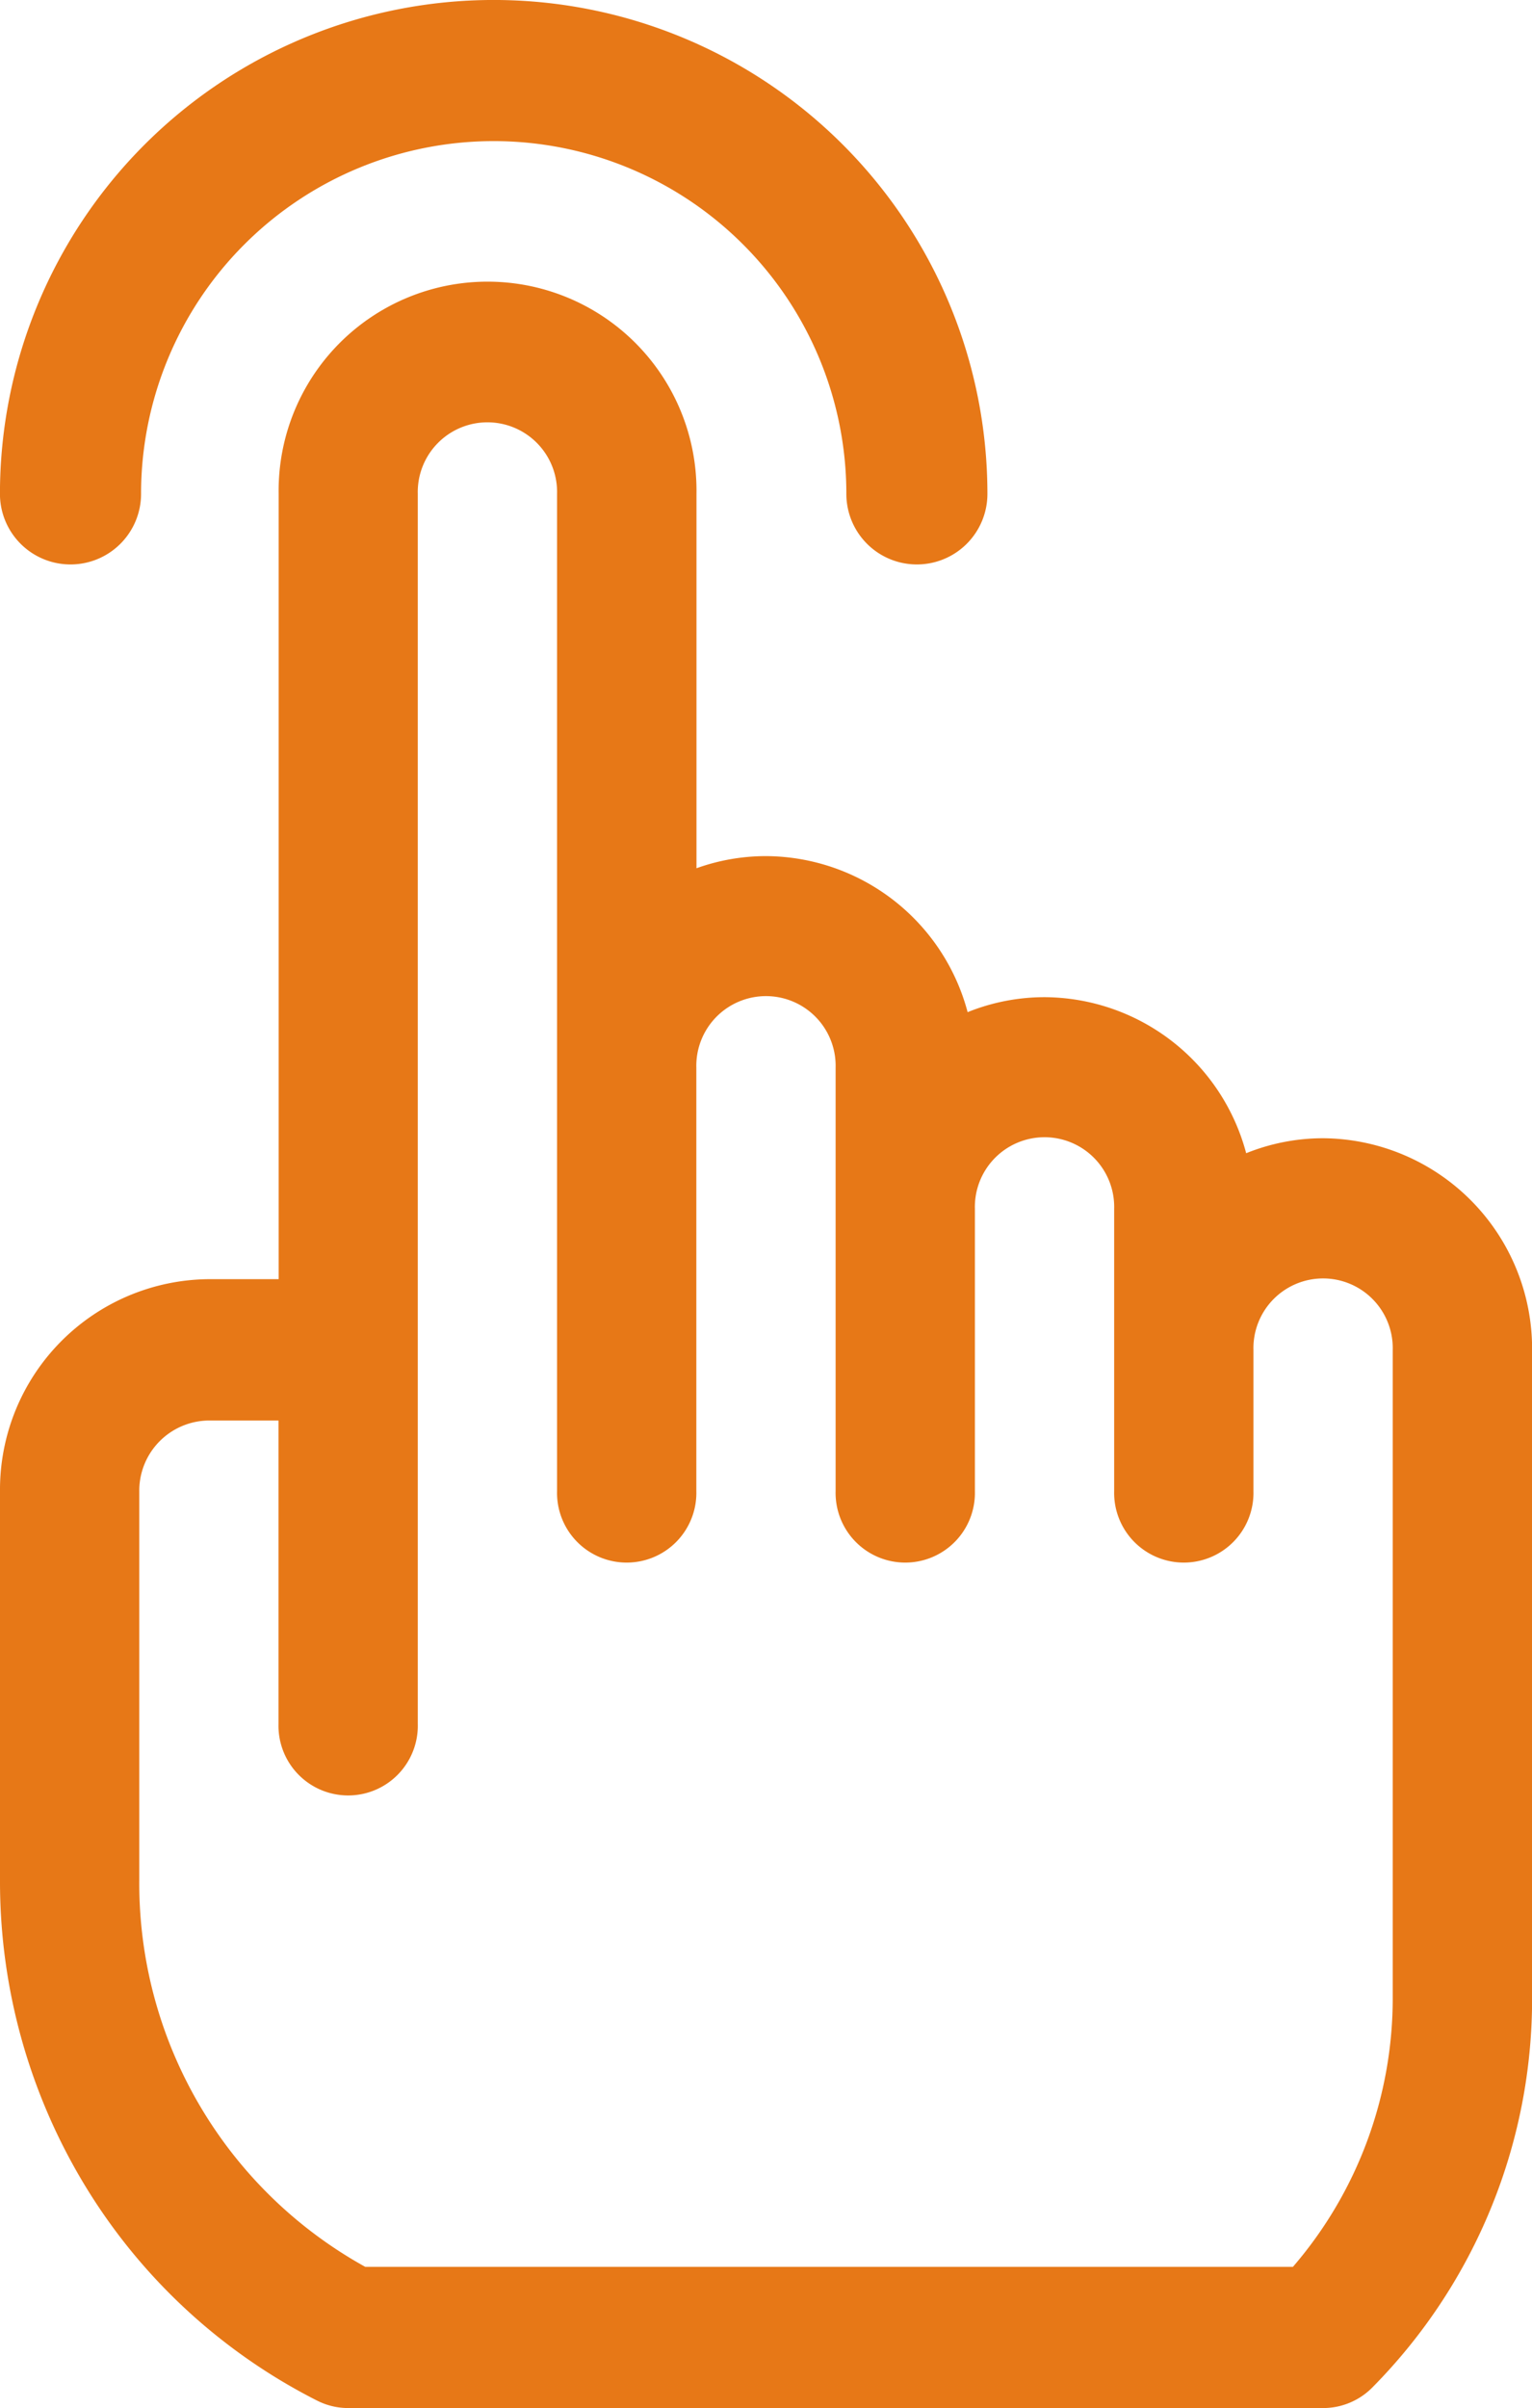 <svg xmlns:xlink="http://www.w3.org/1999/xlink" xmlns="http://www.w3.org/2000/svg" width="31.822" height="50" viewBox="0 0 31.822 50"><defs><style>.a{fill:#e77817;}</style></defs><path class="a" d="M92.465,11.72a1.465,1.465,0,0,0,1.465-1.465,7.325,7.325,0,1,1,14.65,0,1.465,1.465,0,0,0,2.93,0,10.255,10.255,0,1,0-20.511,0A1.465,1.465,0,0,0,92.465,11.72Z" transform="translate(-91)"/><path class="a" d="M97.586,103.985a1.432,1.432,0,0,0,.647.155h20.251a1.437,1.437,0,0,0,1.023-.429,11.466,11.466,0,0,0,3.317-8.108V82.168a4.372,4.372,0,0,0-4.339-4.394,4.268,4.268,0,0,0-1.6.311,4.356,4.356,0,0,0-4.186-3.24,4.269,4.269,0,0,0-1.6.311,4.356,4.356,0,0,0-4.186-3.24,4.271,4.271,0,0,0-1.446.252V64.394a4.34,4.34,0,1,0-8.679,0V80.7H95.339A4.372,4.372,0,0,0,91,85.1v8.1a12.169,12.169,0,0,0,1.779,6.343A11.962,11.962,0,0,0,97.586,103.985ZM93.893,85.1a1.457,1.457,0,0,1,1.446-1.465h1.446v6.3a1.447,1.447,0,1,0,2.893,0V64.394a1.447,1.447,0,1,1,2.893,0V85.1a1.447,1.447,0,1,0,2.893,0V76.308a1.447,1.447,0,1,1,2.893,0V85.1a1.447,1.447,0,1,0,2.893,0V79.238a1.447,1.447,0,1,1,2.893,0V85.1a1.447,1.447,0,1,0,2.893,0v-2.93a1.447,1.447,0,1,1,2.893,0V95.6a8.537,8.537,0,0,1-2.073,5.608H98.587a9.1,9.1,0,0,1-4.694-8.016Z" transform="translate(-91 -54.14)"/></svg>